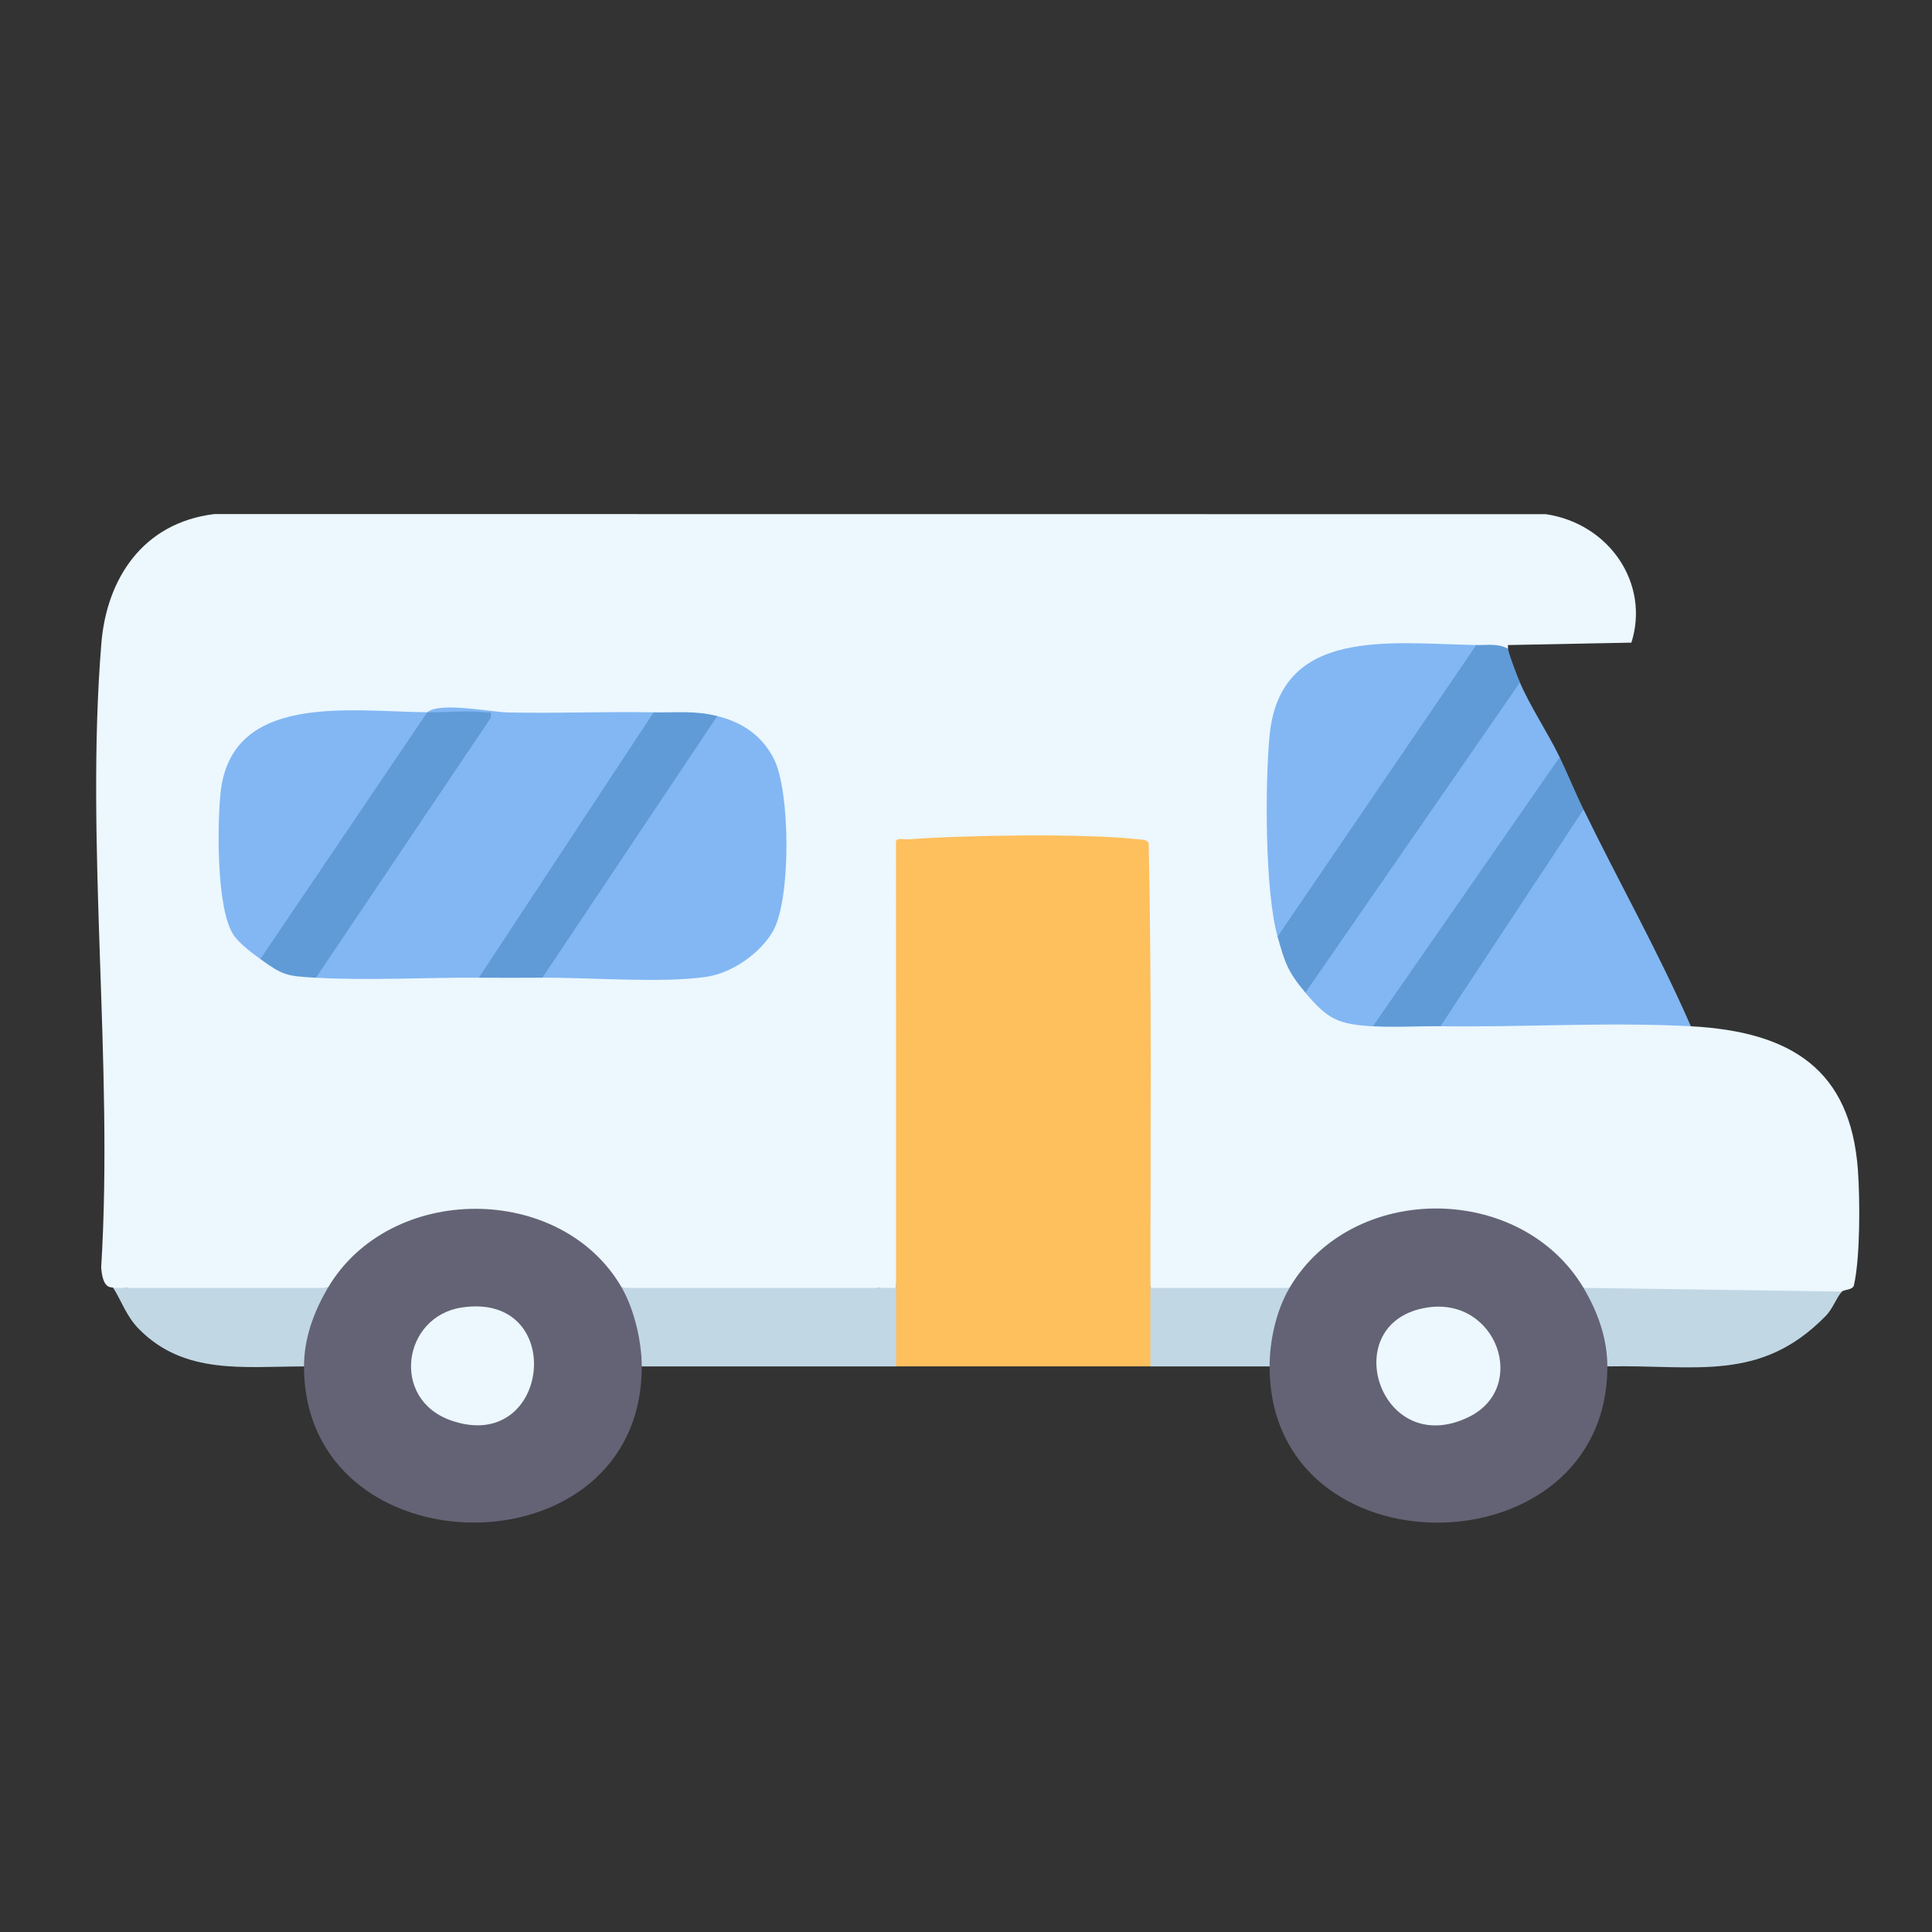 <?xml version="1.0" encoding="UTF-8"?>
<svg id="Layer_1" xmlns="http://www.w3.org/2000/svg" version="1.1" viewBox="0 0 482.16 482.16">
  <rect x="0" y="0" width="482.16" height="482.16" fill="#333333" stroke="none"/>
  <!-- Generator: Adobe Illustrator 29.5.1, SVG Export Plug-In . SVG Version: 2.1.0 Build 141)  -->
  <defs>
    <style>
      .st0 {
        fill: #646375;
      }

      .st1 {
        fill: #c1d7e4;
      }

      .st2 {
        fill: #82b7f3;
      }

      .st3 {
        fill: #febf5d;
      }

      .st4 {
        fill: #609bd7;
      }

      .st5 {
        fill: #ecf7fe;
      }
    </style>
  </defs>
  <path class="st5" d="M31.24,321.42c-1.91-.49-2.81-2.38-2.7-5.67-2.37-2.85-2.62-5.28-.76-7.27l.5-150.9c1.87-14.67,14.1-26.8,30.11-27.42l323.53.06c13.54.98,27.59,14.44,22.37,27.21-7.71,1.12-15.75,1.28-24.13.47-1.45.43-2.72,1.45-3.81,3.08,0,.3-.05.64,0,.93-2.28,1.52-6.54,1.63-7.93-.93l-2.52,1.81-18.48-.35c-19.46.97-27.15,5.6-28.87,24.67-1.25,13.89-.39,28.69,1.37,42.51l-1.08,4.12c2.22.81,3.64,3.01,4.25,6.6,2.23,2.7,3.13,5.16,2.69,7.39l2.43-.14c3.23,4.25,7.62,6.53,13.18,6.58l1.25,1.95c4.16-2.58,12.89-2.97,16.86,0,.92-.47,1.85-.9,2.82-1.22s1.89-.59,2.83-.61c17.1-.46,34.26-.48,51.36-.27,1.98.32,3.8,1.03,5.47,2.1,25.23,1.36,39.89,10.95,41.69,35.87.53,7.33.6,21.83-1,28.79-.28,1.2-2.52,1.02-3,1.57l-2.24,1.82c-19.87-.27-39.75-.55-59.64-.85l-2.58-1.9-2.95-.99c-15.51-22.51-52.06-22.69-67.5-.02l-2.94,1.01-1.78,1.78c-10.49.1-20.98.13-31.48.09l-1.45-1.87c-.96-5.24-1.91-10.53-1.97-15.86l-.46-94.19c-18.45-1.55-37.7-1.13-56.3-.14l-1.77-1.74c-2.61-1.44-4.29-1.47-5.02-.11l.06,110.91-1.98,1.14c-21.47,1.83-42.99,1.83-64.46,0l-2.9-.98c-15.27-22.63-52.17-22.4-67.56,0l-2.92.97c-16.84,1.83-33.73,1.83-50.58,0Z"/>
  <path class="st3" d="M226.61,209.48c13.49-1.06,44.03-1.52,57.07-.05,1.06.12,2.28-.04,2.99.92.79,37,.43,74.06.43,111.06.77.19,1.92.49,1.98,1.05.26,2.29.26,17.04-.66,17.93-.32.31-.8.48-1.32.61h-63.47l-1.98-1.05v-17.23l1.98-1.31c-2.25-37.25-2.29-74.55-1.79-111.85,1.25-2.32,3.47-2.03,4.77-.09Z"/>
  <path class="st0" d="M395.19,321.42c5.55,2.15,9.83,15.08,5.95,19.59,0,51.55-84.29,52.43-84.29,0-3.72-3.35-.29-14.62,2.22-18.64l2.74-.95c15.57-26.5,57.68-26.36,73.39,0Z"/>
  <path class="st0" d="M155.2,321.42c1.43.29,2.1.53,2.97,1.5,1.88,2.12,5.82,16.37,1.99,18.08.03,52.38-84.29,51.57-84.29,0-3.88-4.5.4-17.43,5.95-19.59,15.59-26.38,58.33-26.24,73.39,0Z"/>
  <path class="st5" d="M28.27,321.42c-.28-.44-2.56.85-3.02-5.09,3.13-50.69-4.05-105.61.05-155.81,1.3-15.93,10.24-30.05,28.21-32.23l332.27.03c15.91,2.35,26.01,17.39,21.36,32.06l-30.79.6c0-1.64-.47-3.88,1.63-4.54,5.35-1.69,18.63,1.24,24.49-.09,3.09-.7.04-9.4-.82-11.23-3.39-7.19-11.6-12.27-19.85-13.05l-323.32-.05c-15.1.58-26.41,12.01-28.21,25.7l-.5,152.54-2.48.92c4.03,2.38,3.38,6.07,3.97,10.24.11,2.34-.88,2.34-2.98,0Z"/>
  <path class="st2" d="M421.97,256.12c-20.19-1.09-41.85.26-62.48,0l-1.2-1.71c11.53-17.47,23.06-34.95,34.6-52.43l2.31.04c8.79,18.06,18.75,35.7,26.78,54.1Z"/>
  <path class="st2" d="M389.24,188.96l.22,3.1c-14.58,21-29.15,42.01-43.73,63.01l-3.1,1.06c-8.83-.51-11.33-1.84-16.86-8.4l-.64-2.49c17.29-25,34.58-50,51.87-74.99l2.32.06c2.41,5.73,7.07,12.75,9.92,18.66Z"/>
  <path class="st4" d="M376.35,161.91c.25,1.52,2.25,6.67,2.98,8.4l-53.55,77.42c-4.53-5.36-5.17-7.69-6.94-13.99l.82-4.66c15.23-22.35,30.45-44.68,45.66-67l3.1-1.1c2.68.05,5.47-.47,7.93.93Z"/>
  <path class="st1" d="M219.66,321.42c0-2.73,3.31-2.61,3.97,0v19.59h-63.47c0-6.14-1.84-14.16-4.96-19.59h64.46Z"/>
  <path class="st1" d="M459.65,322.35c-1.34,1.51-2.26,4.28-3.99,6.04-16.34,16.72-32.42,12.17-54.52,12.61,0-6.94-2.41-13.64-5.95-19.59l64.46.93Z"/>
  <path class="st4" d="M389.24,188.96c2.08,4.31,3.87,8.79,5.95,13.06l-35.7,54.1c-5.54-.07-11.38.32-16.86,0l46.61-67.16Z"/>
  <path class="st1" d="M31.24,321.42h50.58c-3.53,5.97-5.95,12.62-5.95,19.59-15.13.02-29.87,2.15-41.18-9.31-3.19-3.23-4.34-7-6.42-10.28h2.98Z"/>
  <path class="st1" d="M321.81,321.42c-3.31,5.63-4.96,13.14-4.96,19.59h-29.75v-19.59h34.71Z"/>
  <path class="st2" d="M163.14,177.77l1.32,1.53c-13.95,21.18-27.91,42.36-41.88,63.56l-3.08,1.14c-13.25-.08-27.59.74-40.66,0l-1.19-1.73,42.15-62.66-11.65.02-1.55-1.86c3.18-2.68,15.81-.06,20.29.04,12.06.26,24.18-.26,36.24-.04Z"/>
  <path class="st2" d="M135.37,244c-.62-.46-1.47-1.28-1.19-1.73,11.96-18.99,26-41.16,39.47-59.06,1.25-3,3.04-4.5,5.36-4.51,6.41,1.61,11.11,4.92,14.06,10.56,4.21,8.05,4.37,35.16-.15,43.11-3.1,5.44-10.14,10.46-16.63,11.41-11.26,1.64-28.85.14-40.92.22Z"/>
  <path class="st2" d="M368.42,160.98l-49.58,72.76c-3.17-11.28-3.14-37.69-2.02-49.94,2.51-27.46,29.94-23.2,51.6-22.82Z"/>
  <path class="st2" d="M106.61,177.77l1.18,1.73c-13.5,19.96-27.01,39.92-40.52,59.89l-2.31-.06c-2.19-1.57-5.42-4.01-6.8-6.2-4.14-6.55-3.96-27.31-3.11-35.3,2.67-25.05,32.24-20.27,51.56-20.07Z"/>
  <path class="st4" d="M179,178.7l-43.63,65.3c-5.28.04-10.59.03-15.87,0l43.63-66.23c5.81.11,10.26-.48,15.87.93Z"/>
  <path class="st4" d="M106.61,177.77c4.44.05,10.25-.52,14.4,0,1.38.17,1.72-.51,1.46,1.39l-43.62,64.85c-7.38-.42-8.2-.58-13.88-4.66l41.65-61.57Z"/>
  <path class="st5" d="M219.66,321.42v-112.41c.73-3.57,6.57-3.55,6.94.47-.91.07-2.84-.51-2.99.55.03,37.12.02,74.27.02,111.39h-3.97Z"/>
  <path class="st5" d="M356.27,326.3c17.35-2.61,25.29,20.06,10.23,27.36-22.32,10.81-33.24-23.9-10.23-27.36Z"/>
  <path class="st5" d="M115.28,326.3c26.49-3.93,22.15,36.87-2.7,28.2-15.21-5.31-12.09-26.01,2.7-28.2Z"/>
</svg>